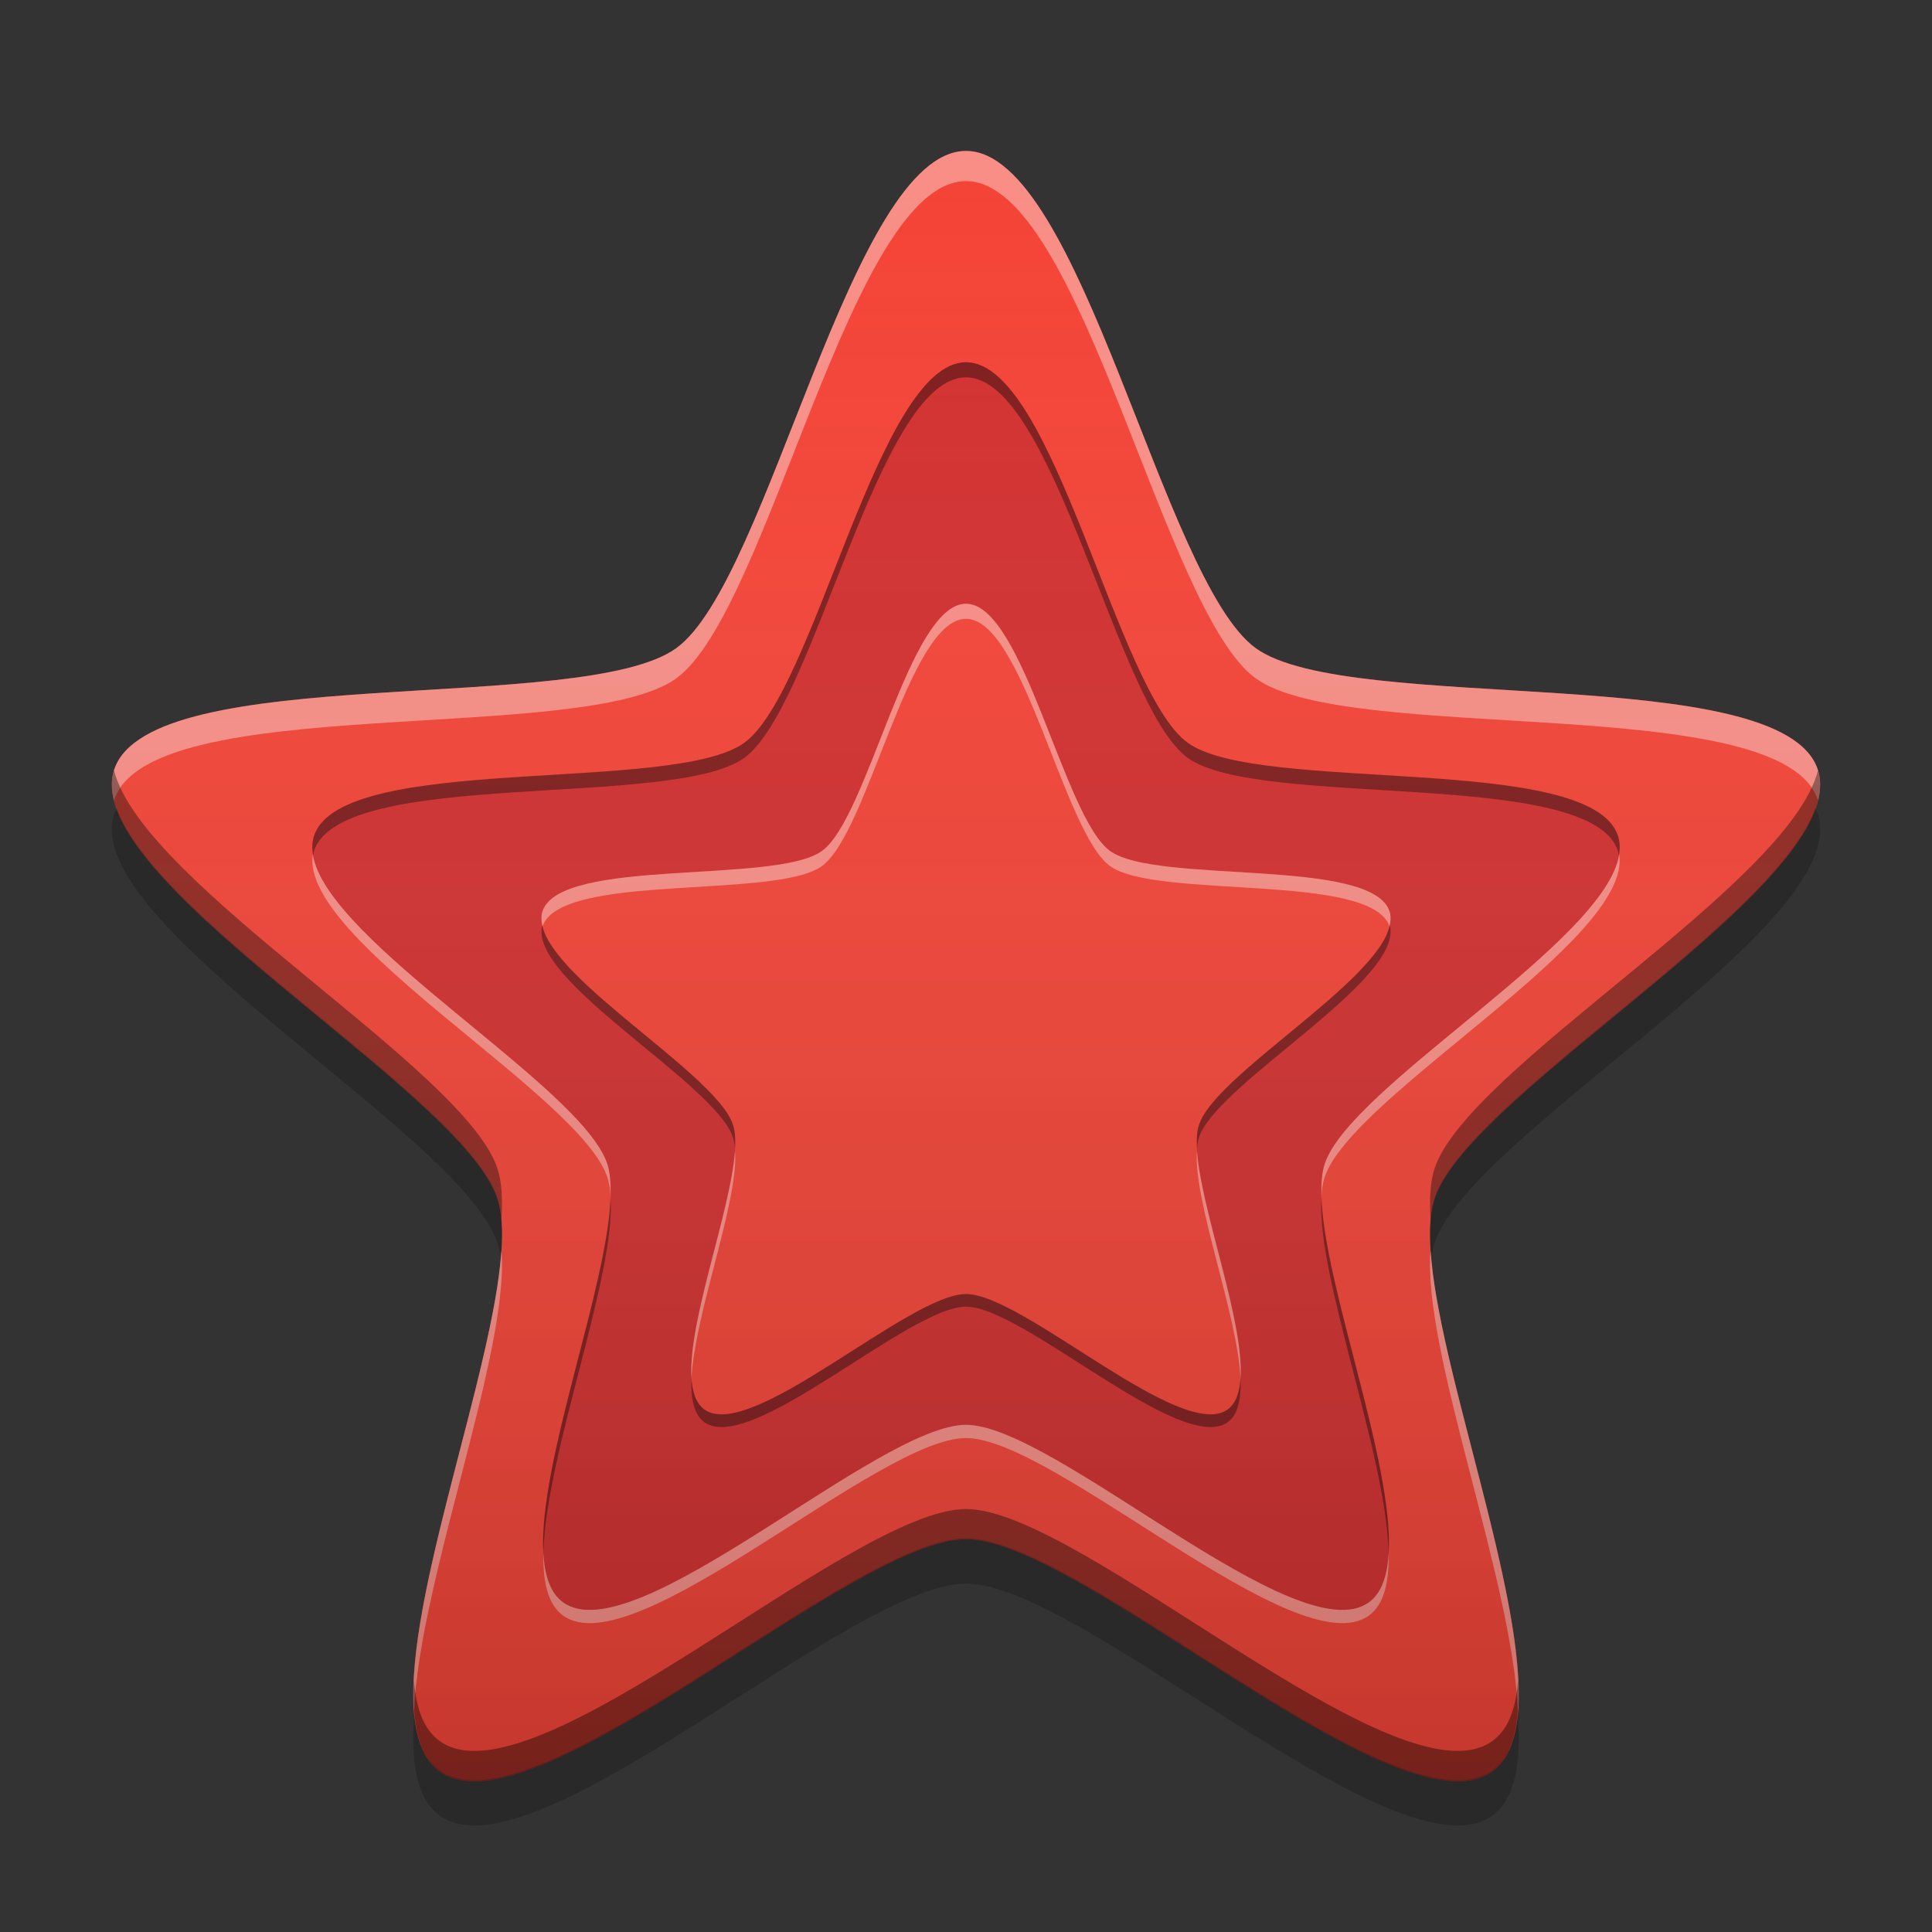 
<svg xmlns="http://www.w3.org/2000/svg" xmlns:xlink="http://www.w3.org/1999/xlink" width="64" height="64" viewBox="0 0 64 64" version="1.1">
<rect x="0" y="0" width="64" height="64" fill="#333333" stroke="none"/>
<defs>
<linearGradient id="linear0" gradientUnits="userSpaceOnUse" x1="32" y1="61.611" x2="32" y2="5.954" gradientTransform="matrix(0.989,0,0,0.989,0.352,-0.934)">
<stop offset="0" style="stop-color:rgb(0%,0%,0%);stop-opacity:0.2;"/>
<stop offset="1" style="stop-color:rgb(100%,100%,100%);stop-opacity:0;"/>
</linearGradient>
</defs>
<g id="surface1">
<path style=" stroke:none;fill-rule:nonzero;fill:rgb(95.686%,26.275%,21.176%);fill-opacity:1;" d="M 32 5 C 35.812 5 38.508 19.227 41.594 21.469 C 44.676 23.707 59.039 21.875 60.219 25.5 C 61.395 29.125 48.699 36.09 47.52 39.715 C 46.344 43.34 52.523 56.434 49.441 58.676 C 46.355 60.914 35.812 50.988 32 50.988 C 28.188 50.988 17.645 60.914 14.559 58.676 C 11.477 56.434 17.656 43.34 16.48 39.715 C 15.301 36.09 2.605 29.125 3.781 25.5 C 4.961 21.875 19.324 23.707 22.406 21.469 C 25.492 19.227 28.188 5 32 5 Z M 32 5 "/>
<path style=" stroke:none;fill-rule:nonzero;fill:rgb(82.745%,18.431%,18.431%);fill-opacity:1;" d="M 32 12 C 34.918 12 36.98 22.891 39.34 24.605 C 41.703 26.32 52.695 24.918 53.598 27.691 C 54.5 30.465 44.781 35.793 43.879 38.57 C 42.977 41.344 47.707 51.367 45.348 53.082 C 42.988 54.797 34.918 47.199 32 47.199 C 29.082 47.199 21.012 54.797 18.652 53.082 C 16.293 51.367 21.023 41.344 20.121 38.57 C 19.219 35.793 9.5 30.465 10.402 27.691 C 11.305 24.918 22.297 26.32 24.66 24.605 C 27.02 22.891 29.082 12 32 12 Z M 32 12 "/>
<path style=" stroke:none;fill-rule:nonzero;fill:rgb(0%,0%,0%);fill-opacity:0.2;" d="M 3.867 26.777 C 3.84 26.84 3.805 26.902 3.781 26.969 C 2.602 30.598 15.301 37.555 16.48 41.184 C 16.527 41.324 16.559 41.492 16.582 41.664 C 16.656 40.863 16.641 40.18 16.48 39.684 C 15.434 36.453 5.258 30.586 3.867 26.777 Z M 60.129 26.777 C 58.742 30.586 48.566 36.453 47.52 39.684 C 47.359 40.18 47.344 40.863 47.418 41.664 C 47.441 41.492 47.473 41.324 47.52 41.184 C 48.699 37.555 61.398 30.598 60.219 26.969 C 60.195 26.902 60.16 26.84 60.129 26.777 Z M 32 50.957 C 28.188 50.957 17.645 60.883 14.562 58.641 C 14.062 58.281 13.805 57.629 13.723 56.781 C 13.602 58.363 13.797 59.586 14.562 60.141 C 17.645 62.383 28.188 52.457 32 52.457 C 35.812 52.457 46.355 62.383 49.438 60.141 C 50.203 59.586 50.398 58.363 50.277 56.781 C 50.195 57.629 49.938 58.281 49.438 58.641 C 46.355 60.883 35.812 50.957 32 50.957 Z M 32 50.957 "/>
<path style=" stroke:none;fill-rule:nonzero;fill:rgb(95.686%,26.275%,21.176%);fill-opacity:1;" d="M 32 20 C 33.895 20 35.234 27.074 36.77 28.188 C 38.301 29.301 45.445 28.391 46.031 30.195 C 46.617 31.996 40.301 35.457 39.719 37.262 C 39.133 39.062 42.203 45.574 40.672 46.688 C 39.137 47.801 33.895 42.867 32 42.867 C 30.105 42.867 24.863 47.801 23.328 46.688 C 21.797 45.574 24.867 39.062 24.281 37.262 C 23.699 35.457 17.383 31.996 17.969 30.195 C 18.555 28.391 25.699 29.301 27.23 28.188 C 28.766 27.074 30.105 20 32 20 Z M 32 20 "/>
<path style=" stroke:none;fill-rule:nonzero;fill:rgb(100%,100%,100%);fill-opacity:0.4;" d="M 32 5 C 28.188 5 25.492 19.227 22.406 21.469 C 19.324 23.711 4.961 21.875 3.781 25.5 C 3.68 25.816 3.688 26.16 3.777 26.52 C 3.777 26.516 3.781 26.508 3.781 26.5 C 4.961 22.875 19.324 24.711 22.406 22.469 C 25.492 20.227 28.188 6 32 6 C 35.812 6 38.508 20.227 41.594 22.469 C 44.676 24.711 59.039 22.875 60.219 26.5 C 60.219 26.508 60.223 26.516 60.223 26.52 C 60.312 26.16 60.32 25.816 60.219 25.5 C 59.039 21.875 44.676 23.711 41.594 21.469 C 38.508 19.227 35.812 5 32 5 Z M 16.609 41.422 C 16.352 45.402 13.426 52.887 13.715 56.676 C 13.91 52.289 16.895 44.734 16.609 41.422 Z M 47.391 41.422 C 47.105 44.734 50.09 52.289 50.285 56.676 C 50.574 52.887 47.648 45.402 47.391 41.422 Z M 47.391 41.422 "/>
<path style=" stroke:none;fill-rule:nonzero;fill:rgb(0%,0%,0%);fill-opacity:0.4;" d="M 3.777 25.52 C 2.645 29.148 15.305 36.094 16.48 39.715 C 16.547 39.918 16.586 40.156 16.609 40.422 C 16.652 39.738 16.625 39.152 16.48 38.715 C 15.406 35.402 4.73 29.312 3.777 25.52 Z M 60.223 25.52 C 59.27 29.312 48.594 35.402 47.52 38.715 C 47.375 39.152 47.348 39.738 47.391 40.422 C 47.414 40.156 47.453 39.918 47.52 39.715 C 48.695 36.094 61.355 29.148 60.223 25.52 Z M 32 49.988 C 28.188 49.988 17.645 59.914 14.562 57.672 C 14.035 57.293 13.781 56.59 13.715 55.676 C 13.648 57.074 13.859 58.164 14.562 58.672 C 17.645 60.914 28.188 50.988 32 50.988 C 35.812 50.988 46.355 60.914 49.438 58.672 C 50.141 58.164 50.352 57.074 50.285 55.676 C 50.219 56.59 49.965 57.293 49.438 57.672 C 46.355 59.914 35.812 49.988 32 49.988 Z M 32 49.988 "/>
<path style=" stroke:none;fill-rule:nonzero;fill:rgb(0%,0%,0%);fill-opacity:0.4;" d="M 32 12 C 29.082 12 27.02 22.891 24.656 24.605 C 22.297 26.316 11.305 24.918 10.402 27.691 C 10.336 27.895 10.332 28.109 10.375 28.336 C 10.383 28.289 10.387 28.238 10.402 28.191 C 11.305 25.418 22.297 26.816 24.656 25.105 C 27.02 23.391 29.082 12.5 32 12.5 C 34.918 12.5 36.98 23.391 39.344 25.105 C 41.703 26.816 52.695 25.418 53.598 28.191 C 53.613 28.238 53.617 28.289 53.625 28.336 C 53.668 28.109 53.664 27.895 53.598 27.691 C 52.695 24.918 41.703 26.316 39.344 24.605 C 36.98 22.891 34.918 12 32 12 Z M 20.223 39.648 C 20.137 42.594 17.836 48.434 18 51.441 C 18.082 48.129 20.418 42.246 20.223 39.648 Z M 43.777 39.648 C 43.582 42.246 45.918 48.129 46 51.441 C 46.164 48.434 43.863 42.594 43.777 39.648 Z M 43.777 39.648 "/>
<path style=" stroke:none;fill-rule:nonzero;fill:rgb(100%,100%,100%);fill-opacity:0.4;" d="M 10.363 28.305 C 9.906 31.125 19.238 36.289 20.121 39.004 C 20.176 39.172 20.207 39.367 20.223 39.586 C 20.23 39.191 20.207 38.84 20.121 38.566 C 19.281 35.984 10.809 31.195 10.363 28.305 Z M 53.637 28.305 C 53.191 31.195 44.719 35.984 43.879 38.566 C 43.793 38.84 43.77 39.191 43.777 39.586 C 43.793 39.367 43.824 39.172 43.879 39.004 C 44.762 36.289 54.094 31.125 53.637 28.305 Z M 32 47.199 C 29.082 47.199 21.012 54.793 18.652 53.078 C 18.227 52.77 18.039 52.188 18 51.43 C 17.98 52.398 18.148 53.152 18.652 53.516 C 21.012 55.23 29.082 47.637 32 47.637 C 34.918 47.637 42.988 55.23 45.348 53.516 C 45.852 53.152 46.02 52.398 46 51.43 C 45.961 52.188 45.773 52.77 45.348 53.078 C 42.988 54.793 34.918 47.199 32 47.199 Z M 32 47.199 "/>
<path style=" stroke:none;fill-rule:nonzero;fill:rgb(100%,100%,100%);fill-opacity:0.4;" d="M 32 20 C 30.105 20 28.766 27.074 27.23 28.188 C 25.695 29.305 18.555 28.391 17.969 30.191 C 17.918 30.344 17.934 30.512 17.973 30.684 C 18.586 28.895 25.699 29.801 27.23 28.688 C 28.766 27.574 30.105 20.5 32 20.5 C 33.895 20.5 35.234 27.574 36.77 28.688 C 38.301 29.801 45.414 28.895 46.027 30.684 C 46.066 30.512 46.082 30.344 46.031 30.191 C 45.445 28.391 38.305 29.305 36.77 28.188 C 35.234 27.074 33.895 20 32 20 Z M 24.348 38.129 C 24.211 40.102 22.785 43.766 22.906 45.656 C 23.023 43.473 24.477 39.773 24.348 38.129 Z M 39.652 38.129 C 39.523 39.773 40.977 43.473 41.094 45.656 C 41.215 43.766 39.789 40.102 39.652 38.129 Z M 39.652 38.129 "/>
<path style=" stroke:none;fill-rule:nonzero;fill:rgb(0%,0%,0%);fill-opacity:0.4;" d="M 17.965 30.648 C 17.465 32.461 23.699 35.887 24.281 37.68 C 24.316 37.789 24.336 37.914 24.348 38.051 C 24.363 37.738 24.352 37.465 24.281 37.262 C 23.742 35.598 18.348 32.531 17.965 30.648 Z M 46.035 30.648 C 45.652 32.531 40.258 35.598 39.719 37.262 C 39.648 37.465 39.637 37.738 39.652 38.051 C 39.664 37.914 39.684 37.789 39.719 37.68 C 40.301 35.887 46.535 32.461 46.035 30.648 Z M 32 42.867 C 30.105 42.867 24.863 47.805 23.328 46.688 C 23.059 46.492 22.934 46.117 22.906 45.641 C 22.879 46.324 22.984 46.859 23.328 47.109 C 24.863 48.223 30.105 43.285 32 43.285 C 33.895 43.285 39.137 48.223 40.672 47.109 C 41.016 46.859 41.121 46.324 41.094 45.641 C 41.066 46.117 40.941 46.492 40.672 46.688 C 39.137 47.805 33.895 42.867 32 42.867 Z M 32 42.867 "/>
<path style=" stroke:none;fill-rule:nonzero;fill:url(#linear0);" d="M 32 5 C 35.812 5 38.508 19.227 41.594 21.469 C 44.676 23.707 59.039 21.875 60.219 25.5 C 61.395 29.125 48.699 36.09 47.52 39.715 C 46.344 43.34 52.523 56.434 49.441 58.676 C 46.355 60.914 35.812 50.988 32 50.988 C 28.188 50.988 17.645 60.914 14.559 58.676 C 11.477 56.434 17.656 43.34 16.48 39.715 C 15.301 36.09 2.605 29.125 3.781 25.5 C 4.961 21.875 19.324 23.707 22.406 21.469 C 25.492 19.227 28.188 5 32 5 Z M 32 5 "/>
</g>
</svg>

